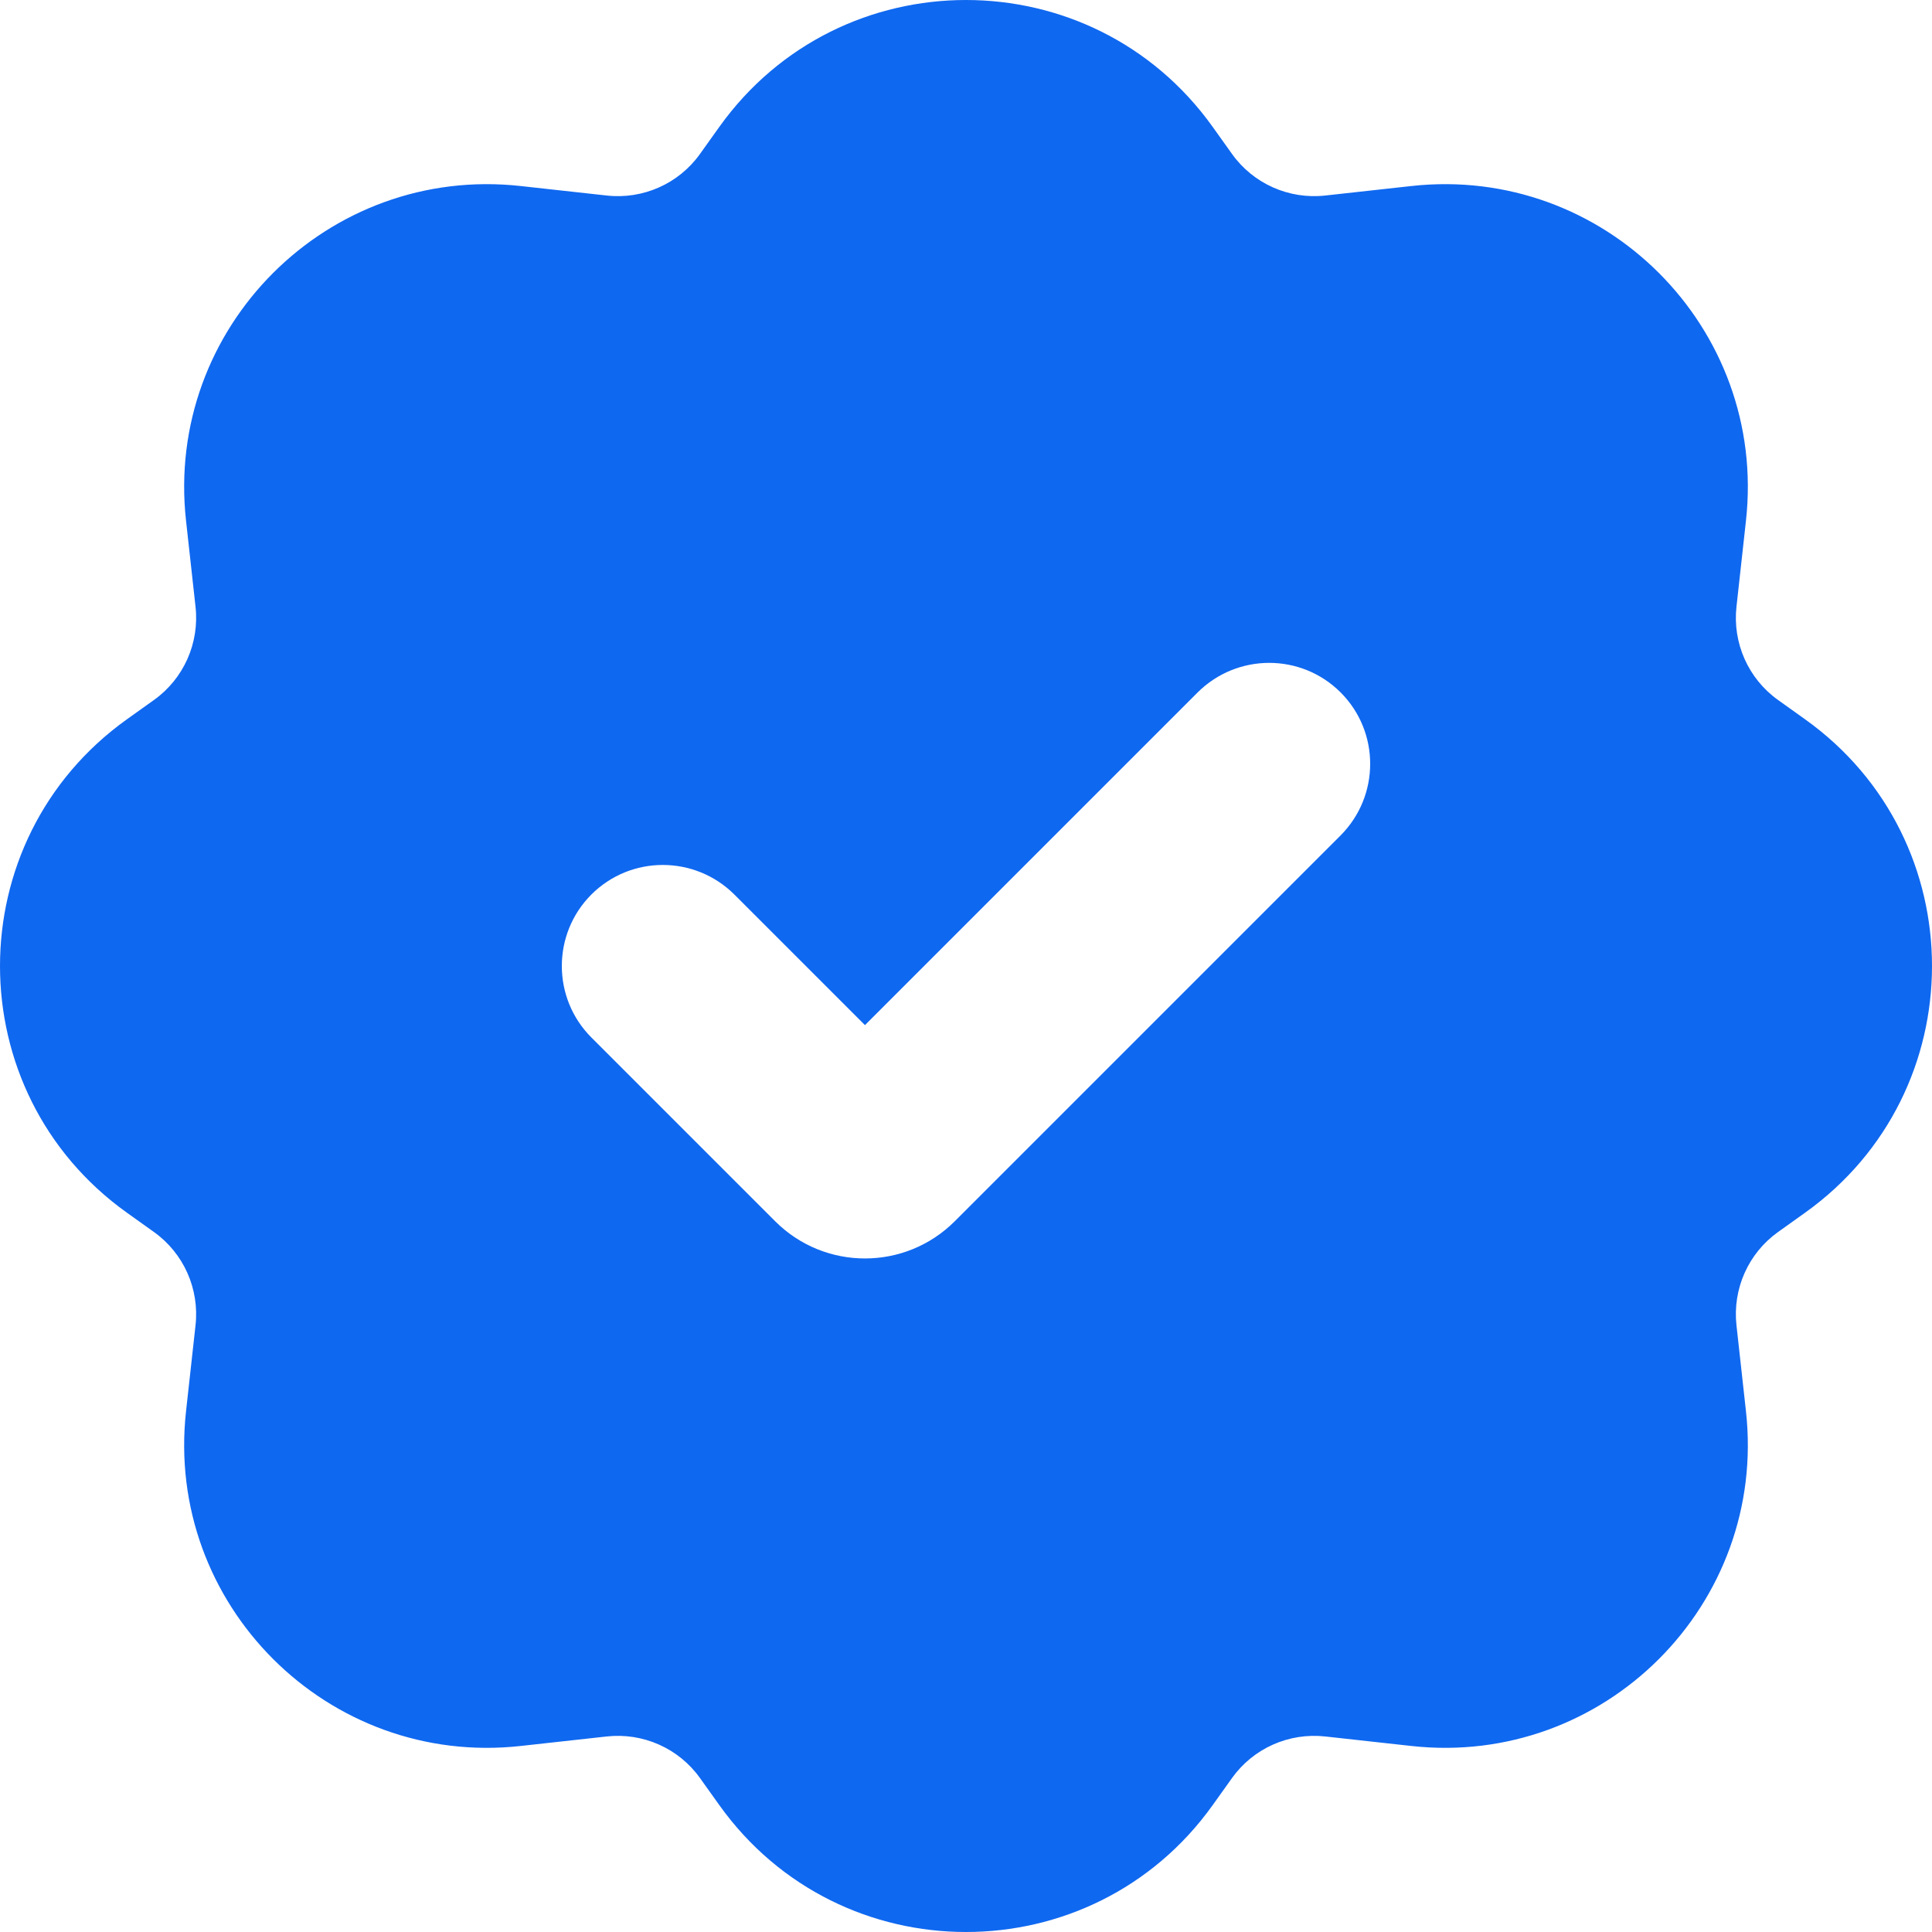 <svg width="13" height="13" viewBox="0 0 10 10" fill="none" xmlns="http://www.w3.org/2000/svg">
<path fill-rule="evenodd" clip-rule="evenodd" d="M3.723 0.657C4.349 -0.219 5.651 -0.219 6.277 0.657L6.377 0.797C6.487 0.951 6.672 1.033 6.86 1.012L7.304 0.963C8.303 0.852 9.148 1.697 9.037 2.696L8.988 3.14C8.967 3.328 9.049 3.513 9.203 3.623L9.343 3.723C10.219 4.349 10.219 5.651 9.343 6.277L9.203 6.377C9.049 6.487 8.967 6.672 8.988 6.86L9.037 7.304C9.148 8.303 8.303 9.148 7.304 9.037L6.86 8.988C6.672 8.967 6.487 9.049 6.377 9.203L6.277 9.343C5.651 10.219 4.349 10.219 3.723 9.343L3.623 9.203C3.513 9.049 3.328 8.967 3.14 8.988L2.696 9.037C1.697 9.148 0.852 8.303 0.963 7.304L1.012 6.86C1.033 6.672 0.951 6.487 0.797 6.377L0.657 6.277C-0.219 5.651 -0.219 4.349 0.657 3.723L0.797 3.623C0.951 3.513 1.033 3.328 1.012 3.14L0.963 2.696C0.852 1.697 1.697 0.852 2.696 0.963L3.14 1.012C3.328 1.033 3.513 0.951 3.623 0.797L3.723 0.657ZM6.939 3.584C7.143 3.788 7.143 4.119 6.939 4.324L4.942 6.321C4.685 6.578 4.269 6.578 4.012 6.321L3.061 5.37C2.857 5.166 2.857 4.834 3.061 4.63C3.265 4.426 3.596 4.426 3.801 4.63L4.477 5.306L6.199 3.584C6.404 3.38 6.735 3.38 6.939 3.584Z" fill="#0F68F0"/>
</svg>

